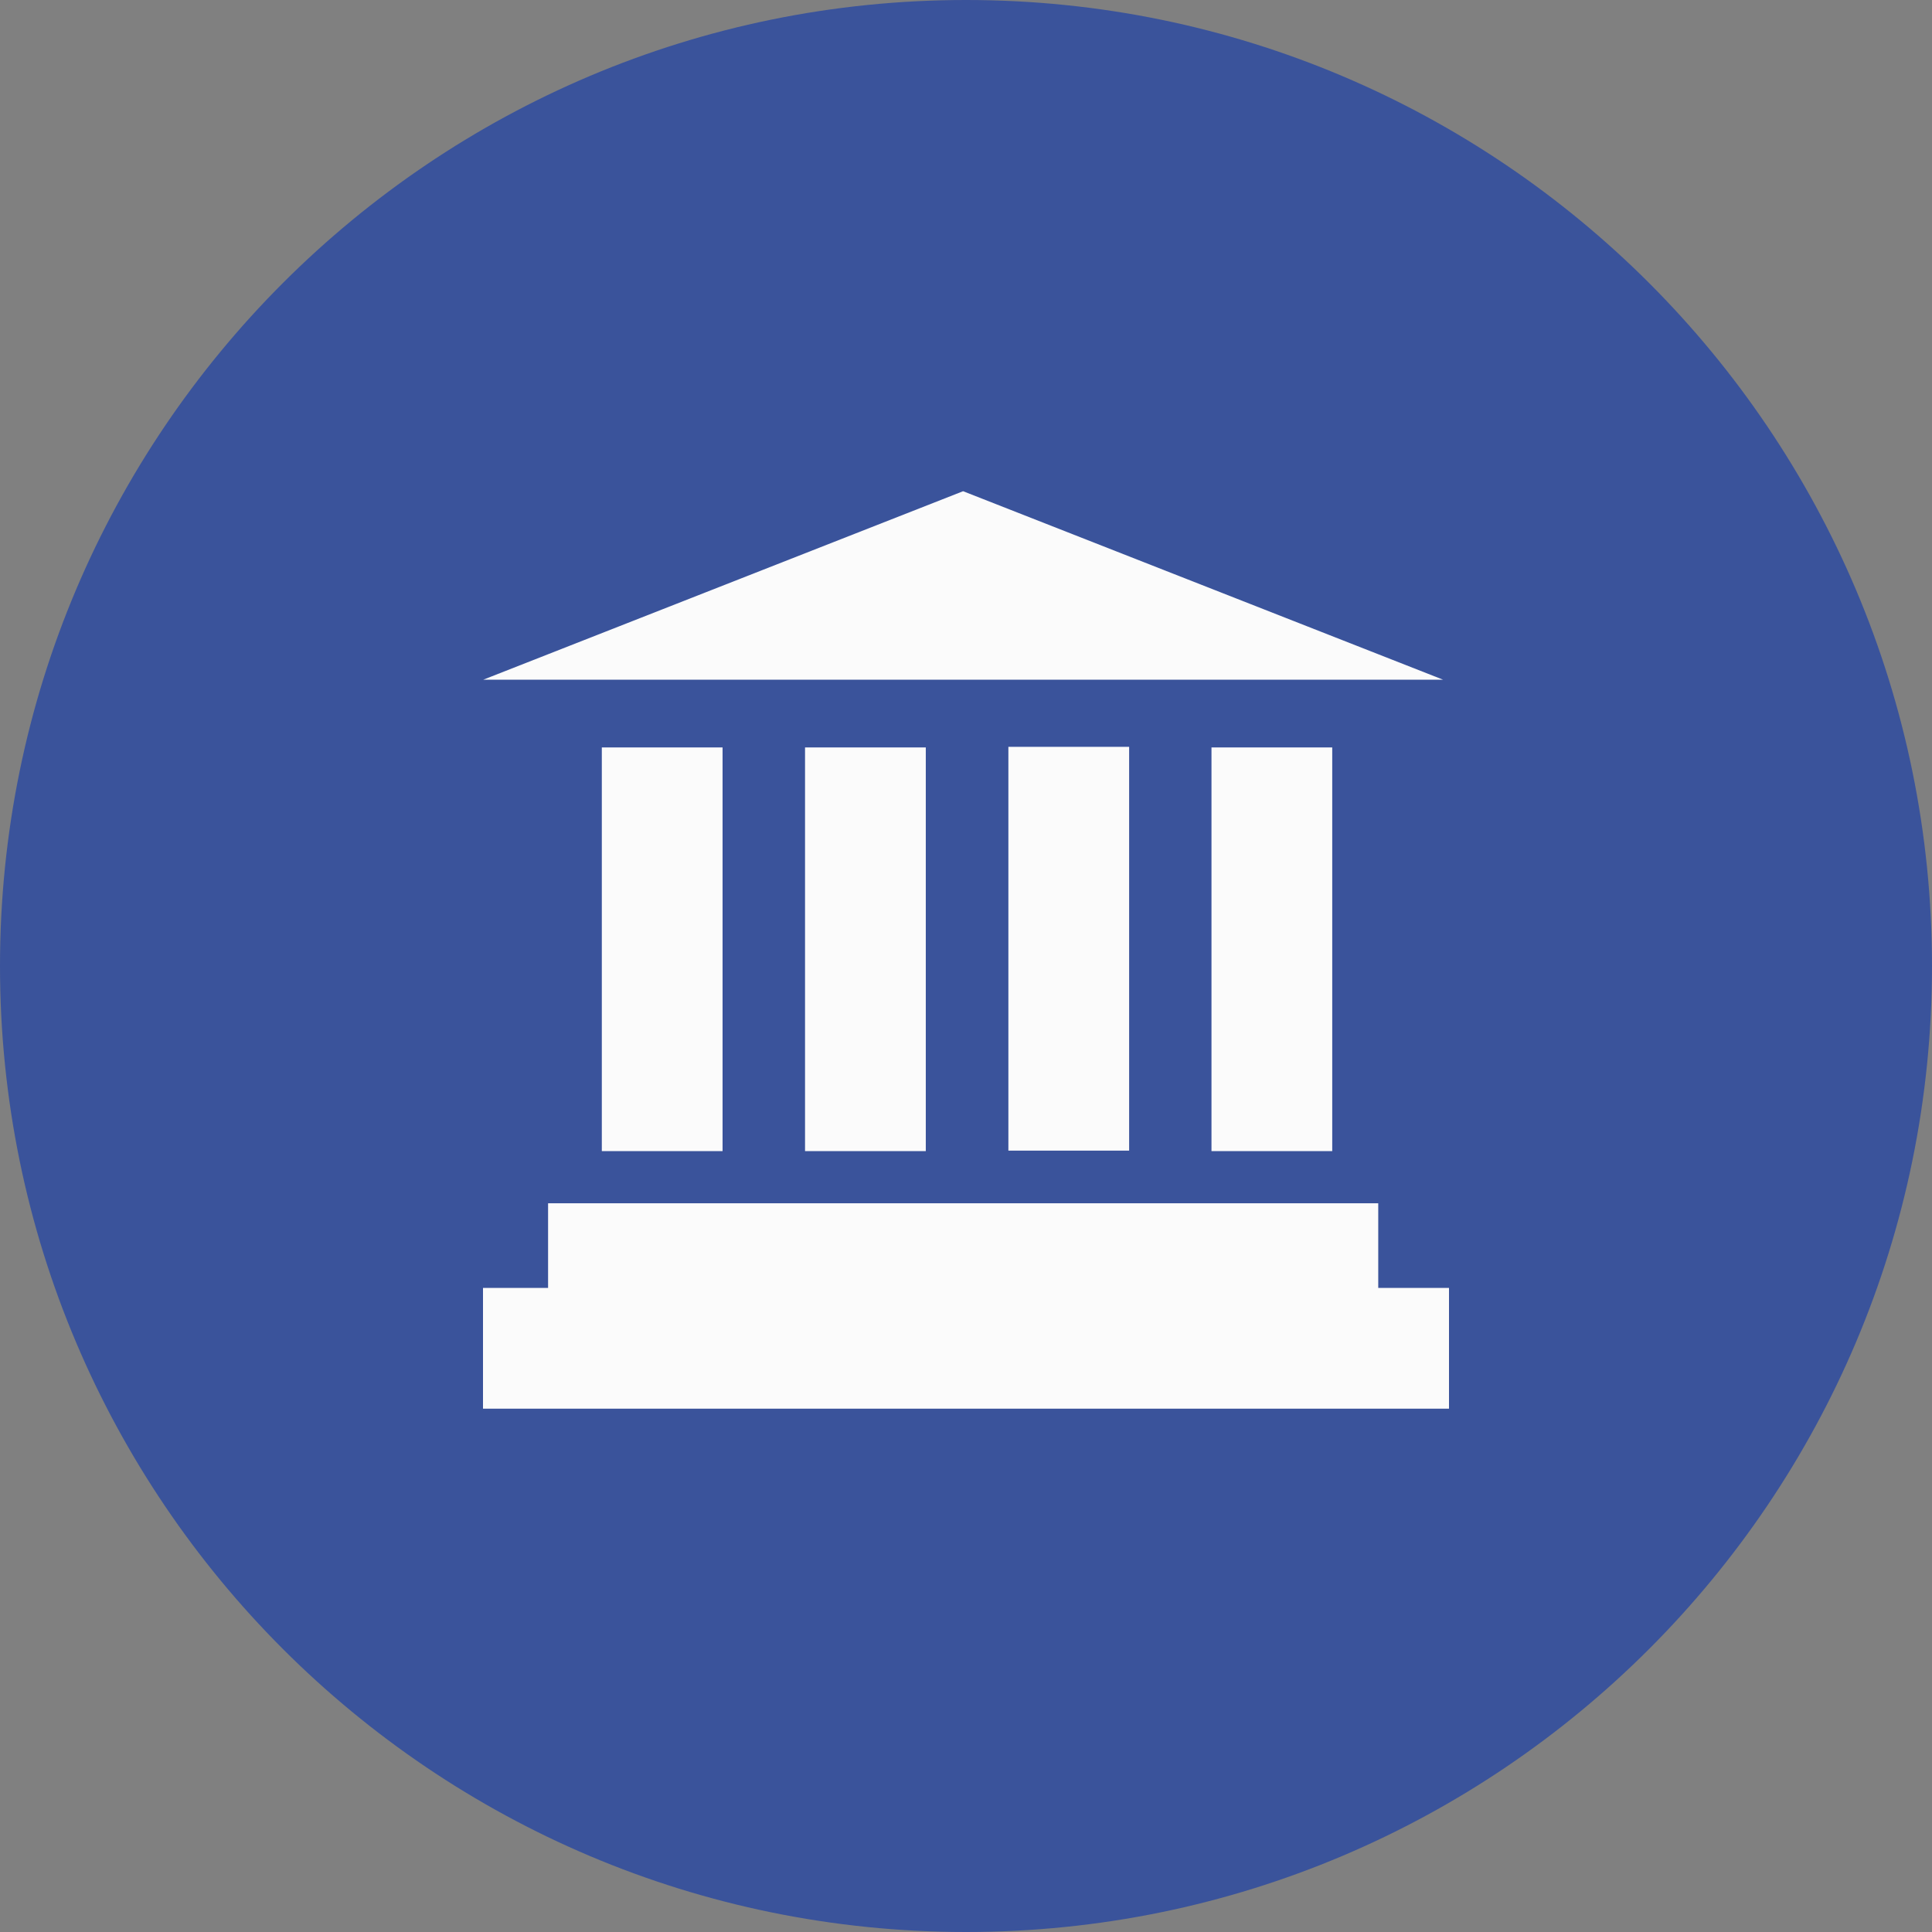 <?xml version="1.0" encoding="utf-8"?>
<!-- Generator: Adobe Illustrator 16.0.0, SVG Export Plug-In . SVG Version: 6.00 Build 0)  -->
<!DOCTYPE svg PUBLIC "-//W3C//DTD SVG 1.1//EN" "http://www.w3.org/Graphics/SVG/1.1/DTD/svg11.dtd">
<svg version="1.1" id="Layer_1" xmlns="http://www.w3.org/2000/svg" xmlns:xlink="http://www.w3.org/1999/xlink" x="0px" y="0px"
	 width="16px" height="16px" viewBox="0 0 16 16" enable-background="new 0 0 16 16" xml:space="preserve">
<rect x="0" y="0" width="16" height="16" fill="#808080" stroke="none"/>
<path id="Mask" fill="#3A539B" d="M8,0L8,0c4.418,0,8,3.582,8,8l0,0c0,4.418-3.582,8-8,8l0,0c-4.418,0-8-3.582-8-8l0,0
	C0,3.582,3.582,0,8,0z"/>
<rect id="Rectangle_1_" x="8.351" y="6.185" fill="#FBFBFB" width="1" height="3.344"/>
<rect id="Rectangle_2_" x="4.984" y="6.19" fill="#FBFBFB" width="1" height="3.343"/>
<rect id="Rectangle_3_" x="6.667" y="6.19" fill="#FBFBFB" width="1" height="3.343"/>
<rect id="Rectangle_4_" x="10.033" y="6.19" fill="#FBFBFB" width="1" height="3.343"/>
<polygon id="Path" fill="#FBFBFB" points="7.976,4.068 4.002,5.629 11.951,5.629 "/>
<rect id="Rectangle_5_" x="4.539" y="9.965" fill="#FBFBFB" width="6.875" height="1"/>
<rect id="Rectangle_6_" x="4" y="10.666" fill="#FBFBFB" width="8" height="1"/>
</svg>

